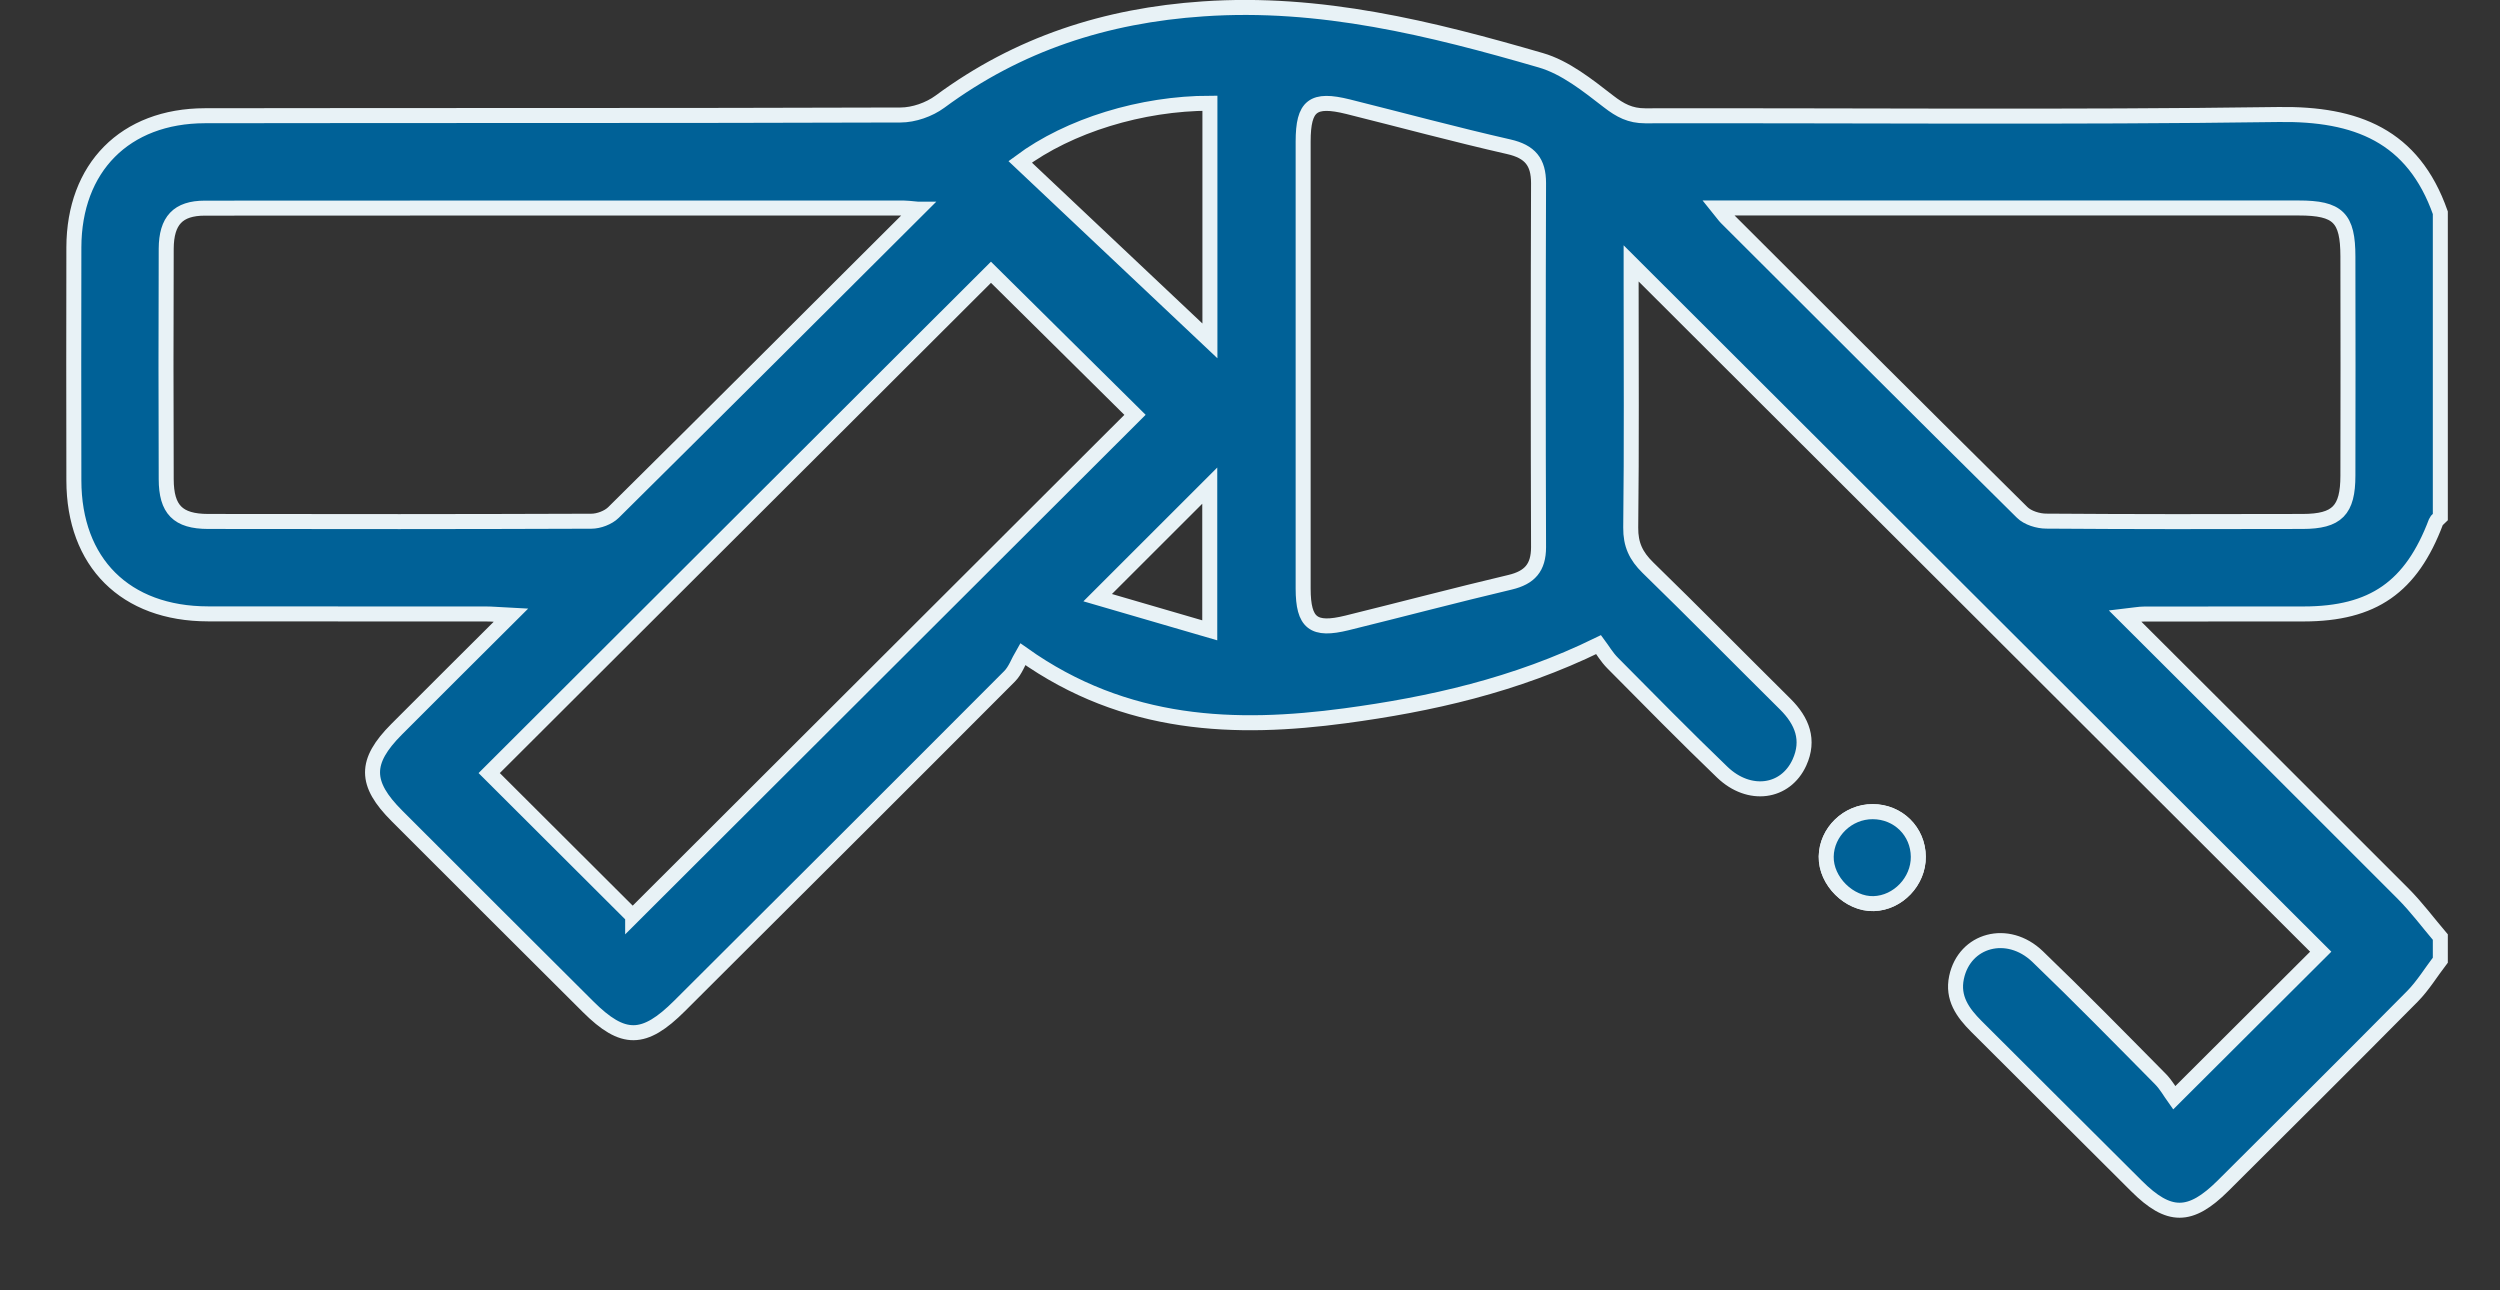 <svg width="31" height="16" viewBox="0 0 31 16" fill="none" xmlns="http://www.w3.org/2000/svg">
<rect x="0" y="0" width="31" height="16" fill="#333333" stroke="none"/>
<path d="M23.787 10.623C23.785 10.309 23.537 10.064 23.221 10.063C22.912 10.063 22.65 10.316 22.645 10.62C22.639 10.925 22.93 11.213 23.234 11.204C23.535 11.195 23.79 10.928 23.787 10.622V10.623Z" fill="white" stroke="#E8F2F6" stroke-width="0.186"/>
<path d="M30.26 11.906C30.145 12.056 30.045 12.222 29.914 12.355C29.135 13.142 28.35 13.922 27.566 14.703C27.16 15.107 26.895 15.108 26.493 14.707C25.83 14.048 25.169 13.386 24.506 12.726C24.338 12.558 24.207 12.375 24.261 12.12C24.36 11.652 24.896 11.506 25.266 11.861C25.782 12.357 26.283 12.868 26.786 13.377C26.86 13.451 26.912 13.546 26.96 13.613C27.605 12.97 28.205 12.372 28.777 11.801C25.941 8.969 23.084 6.118 20.226 3.266C20.226 3.328 20.226 3.419 20.226 3.51C20.226 4.521 20.233 5.532 20.221 6.542C20.219 6.752 20.286 6.894 20.433 7.038C21.007 7.597 21.57 8.169 22.139 8.733C22.347 8.94 22.44 9.176 22.313 9.455C22.14 9.834 21.69 9.895 21.357 9.576C20.896 9.133 20.448 8.677 19.998 8.223C19.924 8.149 19.87 8.056 19.823 7.993C18.79 8.499 17.728 8.735 16.677 8.876C15.331 9.056 13.96 9.02 12.682 8.111C12.627 8.205 12.591 8.314 12.518 8.387C11.157 9.752 9.792 11.112 8.427 12.473C7.986 12.913 7.727 12.916 7.293 12.484C6.502 11.696 5.711 10.907 4.922 10.117C4.52 9.715 4.519 9.444 4.917 9.044C5.374 8.585 5.834 8.129 6.335 7.629C6.195 7.622 6.107 7.613 6.018 7.613C4.872 7.612 3.726 7.614 2.579 7.612C1.554 7.611 0.917 6.976 0.916 5.957C0.914 4.994 0.914 4.031 0.916 3.068C0.918 2.079 1.549 1.437 2.541 1.435C5.416 1.43 8.291 1.436 11.166 1.426C11.331 1.426 11.522 1.359 11.655 1.261C12.627 0.543 13.709 0.192 14.919 0.11C16.371 0.01 17.741 0.351 19.105 0.747C19.41 0.835 19.687 1.058 19.946 1.258C20.091 1.37 20.215 1.436 20.4 1.436C23.017 1.431 25.634 1.457 28.251 1.42C29.22 1.406 29.923 1.683 30.26 2.638V6.414C30.242 6.433 30.215 6.448 30.206 6.471C29.901 7.28 29.426 7.612 28.566 7.613C27.908 7.614 27.25 7.613 26.593 7.614C26.525 7.614 26.457 7.628 26.352 7.64C27.524 8.809 28.664 9.944 29.8 11.083C29.966 11.25 30.107 11.44 30.26 11.62V11.905L30.26 11.906ZM11.384 2.594C11.283 2.585 11.249 2.58 11.214 2.58C8.323 2.58 5.432 2.578 2.54 2.581C2.207 2.581 2.063 2.736 2.061 3.084C2.057 4.037 2.058 4.989 2.061 5.942C2.062 6.318 2.205 6.465 2.58 6.466C4.164 6.469 5.748 6.469 7.333 6.463C7.425 6.463 7.542 6.419 7.607 6.355C8.853 5.121 10.094 3.882 11.385 2.594H11.384ZM7.845 11.362C9.931 9.28 12.015 7.199 14.074 5.144C13.483 4.559 12.876 3.958 12.288 3.376C10.227 5.433 8.141 7.515 6.066 9.586C6.653 10.171 7.252 10.77 7.845 11.361V11.362ZM21.307 2.579C21.362 2.647 21.381 2.676 21.405 2.7C22.626 3.919 23.847 5.14 25.074 6.353C25.143 6.422 25.273 6.462 25.375 6.462C26.434 6.47 27.493 6.469 28.553 6.466C28.98 6.465 29.114 6.329 29.114 5.897C29.116 4.992 29.116 4.087 29.114 3.182C29.114 2.699 28.992 2.579 28.503 2.579C26.213 2.579 23.922 2.579 21.632 2.579C21.54 2.579 21.449 2.579 21.307 2.579H21.307ZM16.159 4.527C16.159 5.451 16.158 6.375 16.159 7.299C16.16 7.728 16.286 7.827 16.703 7.724C17.377 7.558 18.049 7.38 18.725 7.22C18.969 7.162 19.078 7.038 19.078 6.785C19.073 5.28 19.073 3.775 19.078 2.27C19.078 2.008 18.972 1.88 18.71 1.82C18.042 1.668 17.381 1.489 16.716 1.323C16.28 1.215 16.16 1.309 16.159 1.754C16.158 2.678 16.159 3.602 16.159 4.526V4.527ZM15.003 4.227V1.28C14.156 1.281 13.258 1.555 12.65 2.007C13.44 2.752 14.225 3.493 15.003 4.227ZM15.001 6.022C14.562 6.461 14.11 6.912 13.611 7.411C14.064 7.543 14.519 7.675 15.001 7.816V6.022Z" fill="#006197" stroke="#E8F2F6" stroke-width="0.186"/>
<path d="M23.787 10.623C23.79 10.928 23.535 11.196 23.234 11.205C22.931 11.214 22.639 10.925 22.645 10.621C22.65 10.317 22.912 10.064 23.221 10.065C23.537 10.065 23.785 10.31 23.787 10.624V10.623Z" fill="#006197" stroke="#E8F2F6" stroke-width="0.186"/>
</svg>
